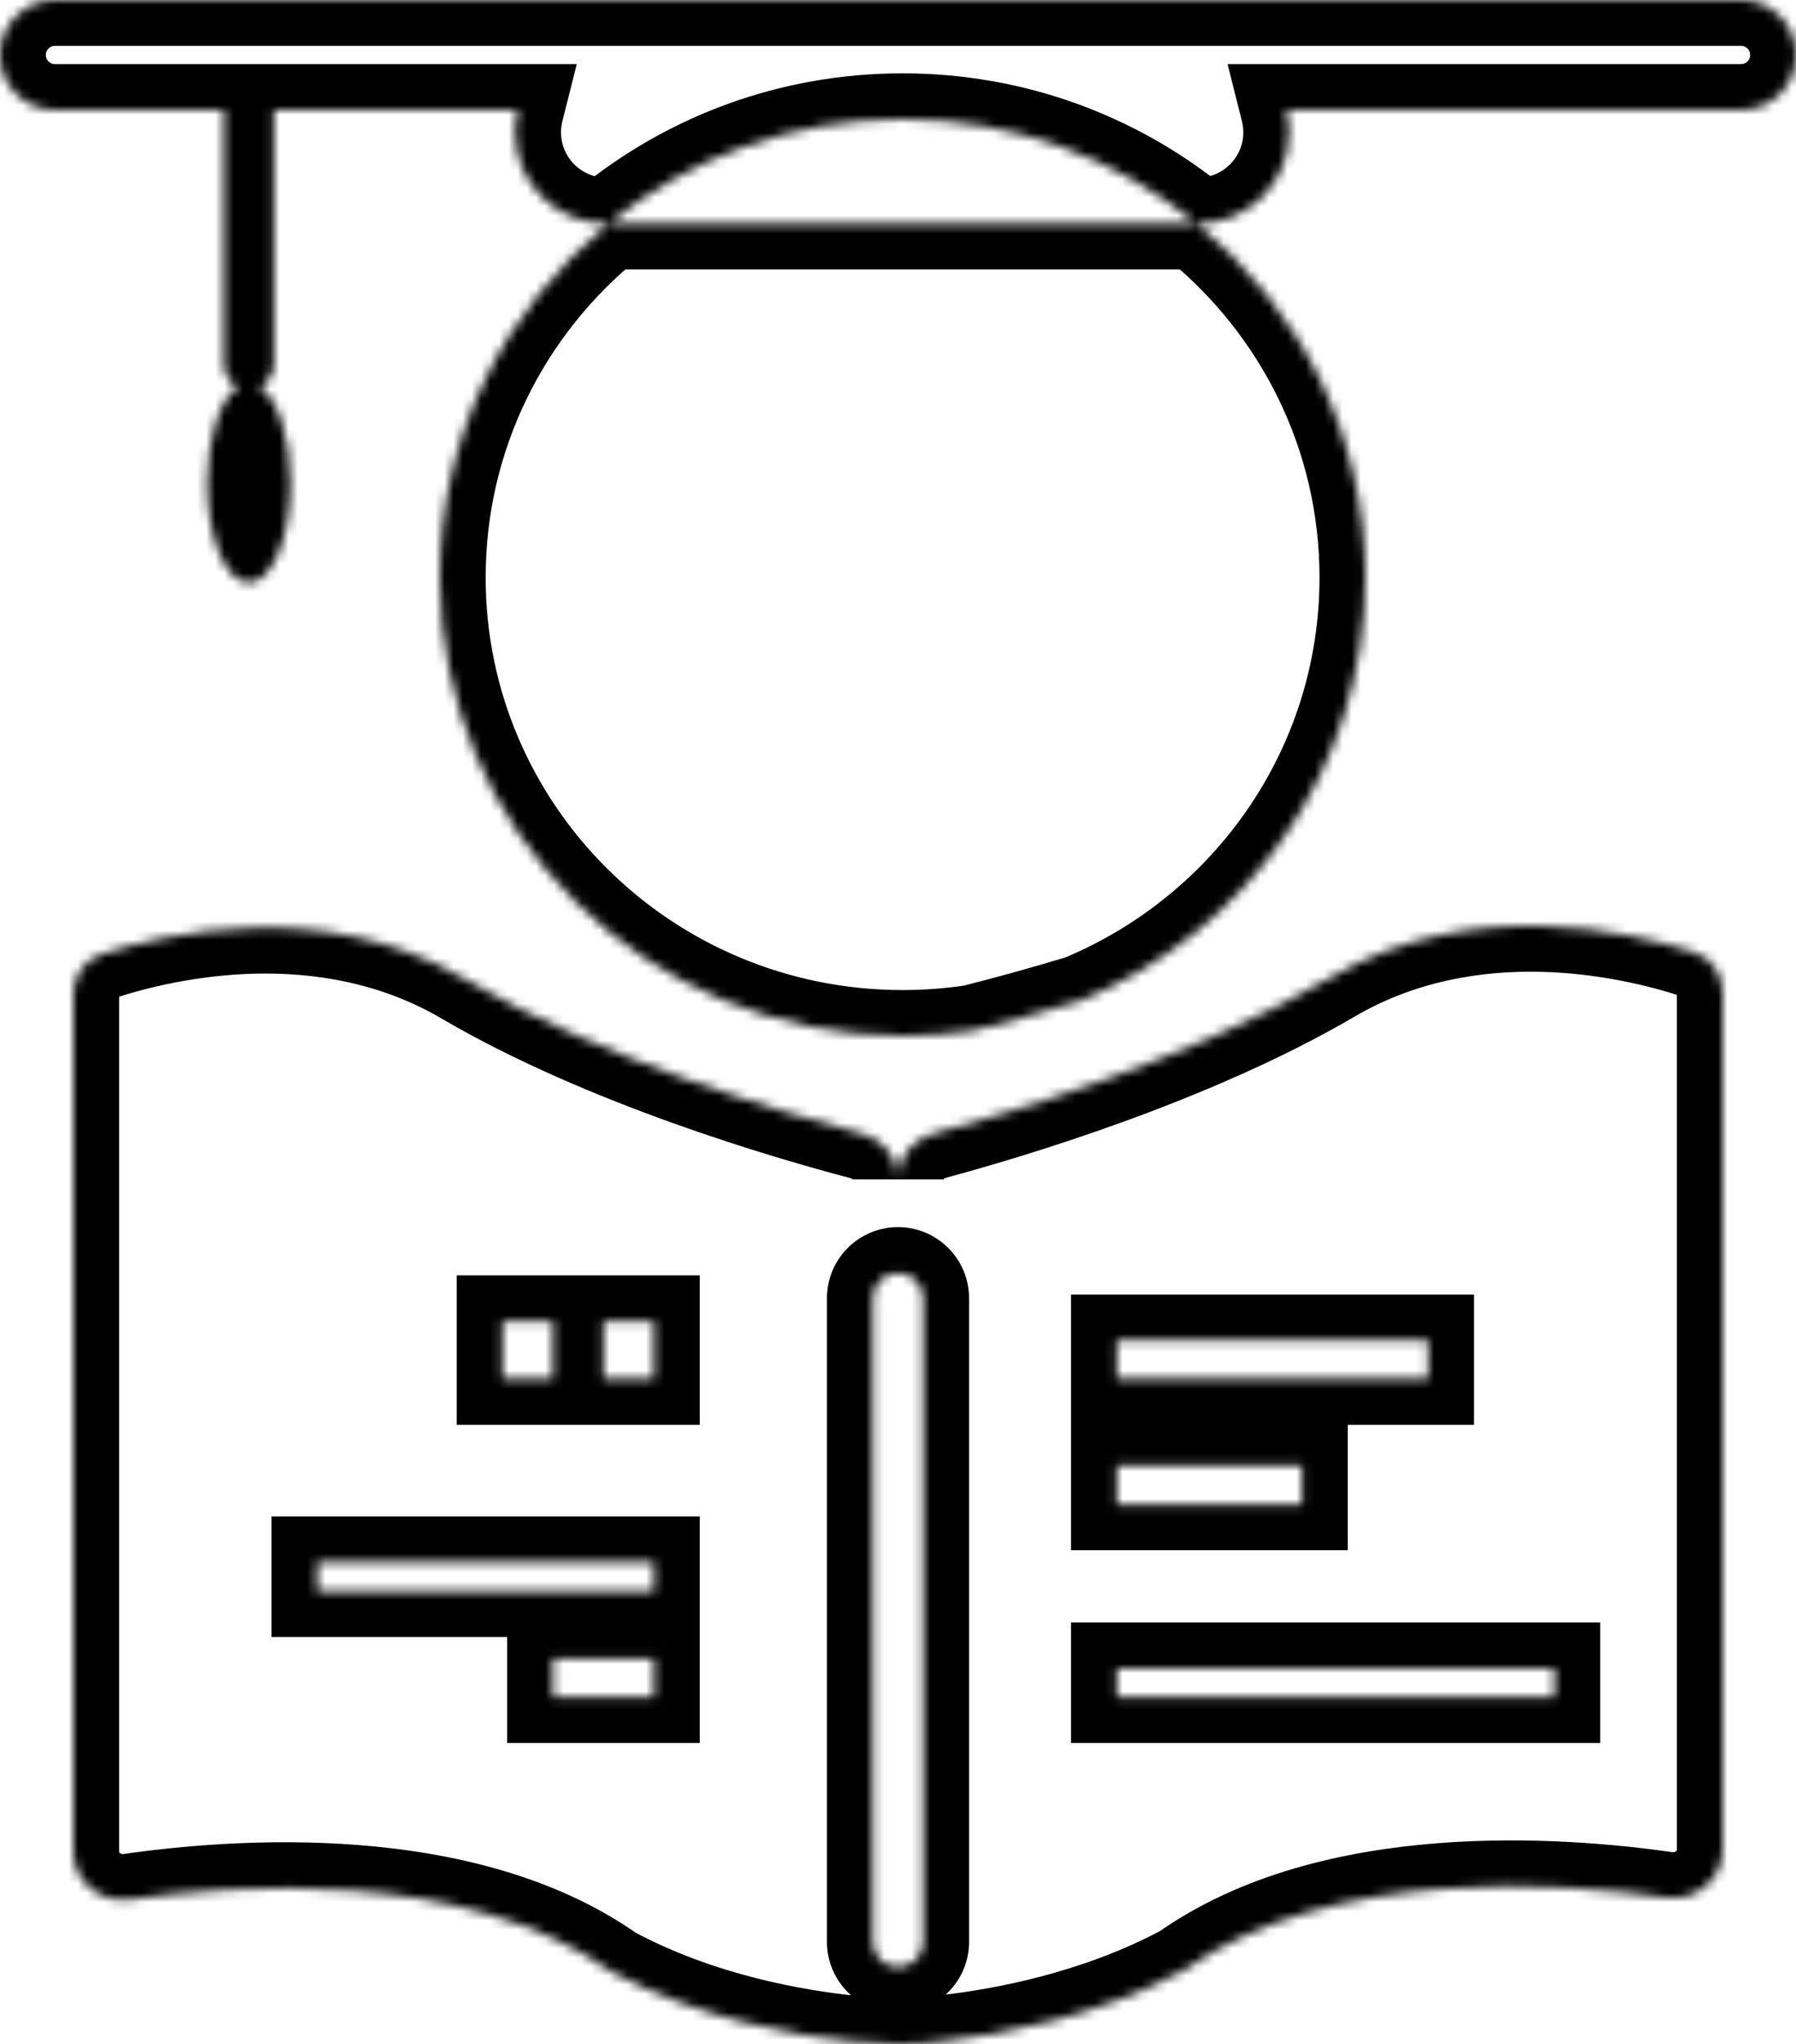 <svg width="196" height="223" viewBox="0 0 196 223" fill="none" xmlns="http://www.w3.org/2000/svg">
<mask id="path-1-inside-1" fill="white">
<path fill-rule="evenodd" clip-rule="evenodd" d="M0 6C0 2.686 2.686 0 6 0H190C193.314 0 196 2.686 196 6C196 9.314 193.314 12 190 12H140.383C140.579 12.78 140.684 13.596 140.684 14.437C140.684 19.93 136.231 24.383 130.738 24.383H130.58C121.857 17.271 110.682 13 98.5 13C86.318 13 75.143 17.271 66.42 24.383H66.17C60.677 24.383 56.224 19.93 56.224 14.437C56.224 13.596 56.329 12.78 56.525 12H29.888V39.741C29.888 40.83 29.248 41.771 28.324 42.206C30.27 43.432 31.704 47.665 31.704 52.698C31.704 58.69 29.671 63.548 27.163 63.548C24.655 63.548 22.622 58.69 22.622 52.698C22.622 47.665 24.057 43.432 26.003 42.206C25.078 41.77 24.439 40.83 24.439 39.741V12H6C2.686 12 0 9.314 0 6ZM66.42 24.383H130.58C141.828 33.553 149 47.447 149 63C149 83.798 136.175 101.63 117.928 109.166C113.502 110.505 109.451 111.597 106.174 112.426C103.672 112.804 101.109 113 98.5 113C70.61 113 48 90.614 48 63C48 47.447 55.172 33.553 66.42 24.383ZM184.925 103.886C186.818 104.5 188 106.295 188 108.285V201.819C188 205.026 185.012 207.455 181.838 206.998C170.36 205.347 145.405 203.48 129.224 214.913C119.589 220.085 109.164 221.952 103.128 222.624C101.543 222.866 99.812 223 98 223C96.433 223 94.927 222.9 93.523 222.716C93.356 222.718 93.186 222.71 93.015 222.693C87.002 222.094 76.487 220.326 66.775 215.113C50.596 203.68 25.64 205.547 14.162 207.198C10.988 207.655 8 205.226 8 202.019V108.485C8 106.495 9.182 104.7 11.075 104.086C17.98 101.847 35.318 97.77 50.704 106.785C65.962 115.725 85.881 121.525 94.147 123.699C96.401 124.293 98 126.318 98 128.649V128.62C98 126.302 99.582 124.284 101.821 123.681C110.067 121.459 130.018 115.537 145.296 106.585C160.682 97.57 178.02 101.647 184.925 103.886ZM98 138.862C96.478 138.862 95.245 140.096 95.245 141.617V211.831C95.245 213.353 96.478 214.586 98 214.586C99.522 214.586 100.755 213.353 100.755 211.831V141.617C100.755 140.096 99.522 138.862 98 138.862ZM121.878 146.224H155.857V150.431H121.878V146.224ZM142.082 159.896H121.878V164.103H142.082V159.896ZM121.878 181.983H169.633V185.138H121.878V181.983ZM71.367 144.121H65.857V150.431H71.367V144.121ZM54.837 144.121H60.347V150.431H54.837V144.121ZM71.367 170.414H34.633V173.569H71.367V170.414ZM60.347 180.931H71.367V185.138H60.347V180.931Z"/>
</mask>
<path d="M140.383 12V7H133.967L135.534 13.221L140.383 12ZM56.525 12L61.374 13.222L62.941 7H56.525V12ZM29.888 12V7H24.888V12H29.888ZM28.324 42.206L26.191 37.684L17.94 41.575L25.659 46.437L28.324 42.206ZM26.003 42.206L28.667 46.437L36.387 41.575L28.135 37.684L26.003 42.206ZM24.439 12H29.439V7H24.439V12ZM117.928 109.166L119.376 113.952L119.61 113.881L119.836 113.787L117.928 109.166ZM106.174 112.426L106.921 117.37L107.163 117.334L107.401 117.273L106.174 112.426ZM184.925 103.886L183.382 108.642L183.383 108.642L184.925 103.886ZM181.838 206.998L182.55 202.049H182.55L181.838 206.998ZM129.224 214.913L131.589 219.318L131.859 219.173L132.11 218.996L129.224 214.913ZM103.128 222.624L102.574 217.654L102.472 217.666L102.371 217.681L103.128 222.624ZM93.523 222.716L94.173 217.758L93.823 217.713L93.471 217.716L93.523 222.716ZM93.015 222.693L92.519 227.669L92.519 227.669L93.015 222.693ZM66.775 215.113L63.89 219.196L64.141 219.373L64.411 219.518L66.775 215.113ZM14.162 207.198L14.874 212.147H14.874L14.162 207.198ZM11.075 104.086L9.533 99.33H9.533L11.075 104.086ZM50.704 106.785L53.232 102.471L50.704 106.785ZM94.147 123.699L95.419 118.864L95.419 118.864L94.147 123.699ZM101.821 123.681L103.122 128.509L101.821 123.681ZM145.296 106.585L142.768 102.271L145.296 106.585ZM155.857 146.224H160.857V141.224H155.857V146.224ZM121.878 146.224V141.224H116.878V146.224H121.878ZM155.857 150.431V155.431H160.857V150.431H155.857ZM121.878 150.431H116.878V155.431H121.878V150.431ZM121.878 159.896V154.896H116.878V159.896H121.878ZM142.082 159.896H147.082V154.896H142.082V159.896ZM121.878 164.103H116.878V169.103H121.878V164.103ZM142.082 164.103V169.103H147.082V164.103H142.082ZM169.633 181.983H174.633V176.983H169.633V181.983ZM121.878 181.983V176.983H116.878V181.983H121.878ZM169.633 185.138V190.138H174.633V185.138H169.633ZM121.878 185.138H116.878V190.138H121.878V185.138ZM65.857 144.121V139.121H60.857V144.121H65.857ZM71.367 144.121H76.367V139.121H71.367V144.121ZM65.857 150.431H60.857V155.431H65.857V150.431ZM71.367 150.431V155.431H76.367V150.431H71.367ZM60.347 144.121H65.347V139.121H60.347V144.121ZM54.837 144.121V139.121H49.837V144.121H54.837ZM60.347 150.431V155.431H65.347V150.431H60.347ZM54.837 150.431H49.837V155.431H54.837V150.431ZM34.633 170.414V165.414H29.633V170.414H34.633ZM71.367 170.414H76.367V165.414H71.367V170.414ZM34.633 173.569H29.633V178.569H34.633V173.569ZM71.367 173.569V178.569H76.367V173.569H71.367ZM71.367 180.931H76.367V175.931H71.367V180.931ZM60.347 180.931V175.931H55.347V180.931H60.347ZM71.367 185.138V190.138H76.367V185.138H71.367ZM60.347 185.138H55.347V190.138H60.347V185.138ZM6 -5C-0.075 -5 -5 -0.075 -5 6H5C5 5.448 5.448 5 6 5V-5ZM190 -5H6V5H190V-5ZM201 6C201 -0.075 196.075 -5 190 -5V5C190.552 5 191 5.448 191 6H201ZM190 17C196.075 17 201 12.075 201 6H191C191 6.552 190.552 7 190 7V17ZM140.383 17H190V7H140.383V17ZM145.684 14.437C145.684 13.181 145.528 11.954 145.231 10.779L135.534 13.221C135.631 13.605 135.684 14.012 135.684 14.437H145.684ZM130.738 29.383C138.992 29.383 145.684 22.691 145.684 14.437H135.684C135.684 17.169 133.47 19.383 130.738 19.383V29.383ZM130.58 29.383H130.738V19.383H130.58V29.383ZM98.5 18C109.494 18 119.561 21.85 127.421 28.258L133.739 20.507C124.153 12.692 111.87 8 98.5 8V18ZM69.579 28.258C77.439 21.85 87.506 18 98.5 18V8C85.13 8 72.847 12.692 63.261 20.507L69.579 28.258ZM66.17 29.383H66.42V19.383H66.17V29.383ZM51.224 14.437C51.224 22.691 57.916 29.383 66.17 29.383V19.383C63.439 19.383 61.224 17.169 61.224 14.437H51.224ZM51.677 10.778C51.38 11.955 51.224 13.181 51.224 14.437H61.224C61.224 14.012 61.277 13.605 61.374 13.222L51.677 10.778ZM29.888 17H56.525V7H29.888V17ZM34.888 39.741V12H24.888V39.741H34.888ZM30.456 46.729C33.065 45.499 34.888 42.837 34.888 39.741H24.888C24.888 38.823 25.431 38.042 26.191 37.684L30.456 46.729ZM36.704 52.698C36.704 49.74 36.287 46.889 35.496 44.47C34.783 42.289 33.465 39.535 30.989 37.976L25.659 46.437C25.316 46.221 25.286 46.072 25.442 46.32C25.582 46.541 25.785 46.949 25.991 47.578C26.404 48.841 26.704 50.623 26.704 52.698H36.704ZM27.163 68.548C29.524 68.548 31.326 67.383 32.485 66.212C33.626 65.059 34.424 63.645 34.986 62.3C36.121 59.59 36.704 56.192 36.704 52.698H26.704C26.704 55.197 26.271 57.224 25.762 58.44C25.503 59.058 25.322 59.234 25.377 59.178C25.449 59.105 26.057 58.548 27.163 58.548V68.548ZM17.622 52.698C17.622 56.192 18.206 59.59 19.34 62.3C19.903 63.645 20.701 65.059 21.842 66.212C23.001 67.383 24.803 68.548 27.163 68.548V58.548C28.27 58.548 28.877 59.105 28.95 59.178C29.005 59.234 28.824 59.058 28.565 58.44C28.056 57.224 27.622 55.197 27.622 52.698H17.622ZM23.338 37.976C20.862 39.535 19.544 42.289 18.831 44.47C18.04 46.889 17.622 49.74 17.622 52.698H27.622C27.622 50.623 27.922 48.841 28.335 47.578C28.541 46.949 28.745 46.541 28.884 46.32C29.041 46.072 29.011 46.221 28.667 46.437L23.338 37.976ZM19.439 39.741C19.439 42.837 21.261 45.499 23.87 46.729L28.135 37.684C28.896 38.042 29.439 38.823 29.439 39.741H19.439ZM19.439 12V39.741H29.439V12H19.439ZM6 17H24.439V7H6V17ZM-5 6C-5 12.075 -0.075 17 6 17V7C5.448 7 5 6.552 5 6H-5ZM130.58 19.383H66.42V29.383H130.58V19.383ZM154 63C154 45.871 146.094 30.58 133.739 20.507L127.421 28.258C137.562 36.526 144 49.024 144 63H154ZM119.836 113.787C139.867 105.515 154 85.915 154 63H144C144 81.681 132.482 97.745 116.019 104.545L119.836 113.787ZM107.401 117.273C110.737 116.429 114.863 115.317 119.376 113.952L116.48 104.38C112.14 105.693 108.164 106.765 104.947 107.579L107.401 117.273ZM98.5 118C101.36 118 104.172 117.785 106.921 117.37L105.428 107.482C103.172 107.823 100.858 108 98.5 108V118ZM43 63C43 93.422 67.895 118 98.5 118V108C73.324 108 53 87.806 53 63H43ZM63.261 20.507C50.906 30.58 43 45.871 43 63H53C53 49.024 59.438 36.526 69.579 28.258L63.261 20.507ZM193 108.285C193 104.348 190.625 100.478 186.467 99.13L183.383 108.642C183.233 108.594 183.114 108.493 183.052 108.402C182.998 108.323 183 108.277 183 108.285H193ZM193 201.819V108.285H183V201.819H193ZM181.126 211.947C187.107 212.808 193 208.275 193 201.819H183C183 201.832 182.999 201.834 182.995 201.841C182.988 201.856 182.965 201.894 182.912 201.938C182.796 202.034 182.661 202.065 182.55 202.049L181.126 211.947ZM132.11 218.996C139.158 214.016 148.418 211.756 157.683 211.034C166.881 210.317 175.593 211.151 181.126 211.947L182.55 202.049C176.605 201.194 167.1 200.269 156.906 201.064C146.779 201.854 135.471 204.376 126.339 210.829L132.11 218.996ZM103.681 227.593C110.01 226.888 121.152 224.921 131.589 219.318L126.86 210.507C118.026 215.25 108.318 217.015 102.574 217.654L103.681 227.593ZM98 228C100.054 228 102.038 227.849 103.885 227.566L102.371 217.681C101.048 217.884 99.571 218 98 218V228ZM92.873 227.674C94.5 227.887 96.223 228 98 228V218C96.643 218 95.354 217.913 94.173 217.758L92.873 227.674ZM92.519 227.669C92.872 227.704 93.225 227.719 93.576 227.716L93.471 217.716C93.487 217.716 93.501 217.717 93.511 217.718L92.519 227.669ZM64.411 219.518C74.95 225.176 86.206 227.039 92.519 227.669L93.511 217.718C87.797 217.148 78.025 215.477 69.14 210.707L64.411 219.518ZM14.874 212.147C20.407 211.351 29.119 210.517 38.317 211.234C47.582 211.956 56.842 214.216 63.89 219.196L69.661 211.029C60.529 204.577 49.221 202.054 39.094 201.264C28.9 200.469 19.395 201.394 13.45 202.249L14.874 212.147ZM3 202.019C3 208.475 8.893 213.008 14.874 212.147L13.45 202.249C13.339 202.265 13.204 202.234 13.088 202.138C13.035 202.094 13.012 202.056 13.005 202.042C13.001 202.034 13 202.032 13 202.019H3ZM3 108.485V202.019H13V108.485H3ZM9.533 99.33C5.375 100.678 3 104.549 3 108.485H13C13 108.477 13.002 108.523 12.948 108.602C12.886 108.693 12.767 108.794 12.617 108.842L9.533 99.33ZM53.232 102.471C35.905 92.319 16.742 96.992 9.533 99.33L12.617 108.842C19.218 106.702 34.731 103.221 48.176 111.099L53.232 102.471ZM95.419 118.864C87.215 116.706 67.862 111.043 53.232 102.471L48.176 111.099C64.062 120.407 84.548 126.345 92.875 128.535L95.419 118.864ZM103 128.649C103 123.99 99.815 120.021 95.419 118.864L92.875 128.535C92.922 128.547 92.957 128.572 92.98 128.602C92.99 128.616 92.996 128.627 92.998 128.633C92.999 128.637 93 128.641 93 128.649H103ZM93 128.62V128.649H103V128.62H93ZM100.52 118.853C96.153 120.03 93 123.986 93 128.62H103C103 128.612 103.001 128.608 103.002 128.605C103.004 128.599 103.009 128.588 103.02 128.574C103.042 128.546 103.076 128.521 103.122 128.509L100.52 118.853ZM142.768 102.271C128.105 110.863 108.707 116.647 100.52 118.853L103.122 128.509C111.426 126.271 131.931 120.211 147.824 110.899L142.768 102.271ZM186.467 99.13C179.258 96.792 160.095 92.119 142.768 102.271L147.824 110.899C161.269 103.021 176.782 106.502 183.382 108.642L186.467 99.13ZM100.245 141.617C100.245 142.857 99.24 143.862 98 143.862V133.862C93.717 133.862 90.245 137.334 90.245 141.617H100.245ZM100.245 211.831V141.617H90.245V211.831H100.245ZM98 209.586C99.24 209.586 100.245 210.591 100.245 211.831H90.245C90.245 216.114 93.717 219.586 98 219.586V209.586ZM95.755 211.831C95.755 210.591 96.76 209.586 98 209.586V219.586C102.283 219.586 105.755 216.114 105.755 211.831H95.755ZM95.755 141.617V211.831H105.755V141.617H95.755ZM98 143.862C96.76 143.862 95.755 142.857 95.755 141.617H105.755C105.755 137.334 102.283 133.862 98 133.862V143.862ZM155.857 141.224H121.878V151.224H155.857V141.224ZM160.857 150.431V146.224H150.857V150.431H160.857ZM121.878 155.431H155.857V145.431H121.878V155.431ZM116.878 146.224V150.431H126.878V146.224H116.878ZM121.878 164.896H142.082V154.896H121.878V164.896ZM126.878 164.103V159.896H116.878V164.103H126.878ZM142.082 159.103H121.878V169.103H142.082V159.103ZM137.082 159.896V164.103H147.082V159.896H137.082ZM169.633 176.983H121.878V186.983H169.633V176.983ZM174.633 185.138V181.983H164.633V185.138H174.633ZM121.878 190.138H169.633V180.138H121.878V190.138ZM116.878 181.983V185.138H126.878V181.983H116.878ZM65.857 149.121H71.367V139.121H65.857V149.121ZM70.857 150.431V144.121H60.857V150.431H70.857ZM71.367 145.431H65.857V155.431H71.367V145.431ZM66.367 144.121V150.431H76.367V144.121H66.367ZM60.347 139.121H54.837V149.121H60.347V139.121ZM65.347 150.431V144.121H55.347V150.431H65.347ZM54.837 155.431H60.347V145.431H54.837V155.431ZM49.837 144.121V150.431H59.837V144.121H49.837ZM34.633 175.414H71.367V165.414H34.633V175.414ZM39.633 173.569V170.414H29.633V173.569H39.633ZM71.367 168.569H34.633V178.569H71.367V168.569ZM66.367 170.414V173.569H76.367V170.414H66.367ZM71.367 175.931H60.347V185.931H71.367V175.931ZM76.367 185.138V180.931H66.367V185.138H76.367ZM60.347 190.138H71.367V180.138H60.347V190.138ZM55.347 180.931V185.138H65.347V180.931H55.347Z" fill="black" mask="url(#path-1-inside-1)"/>
</svg>
